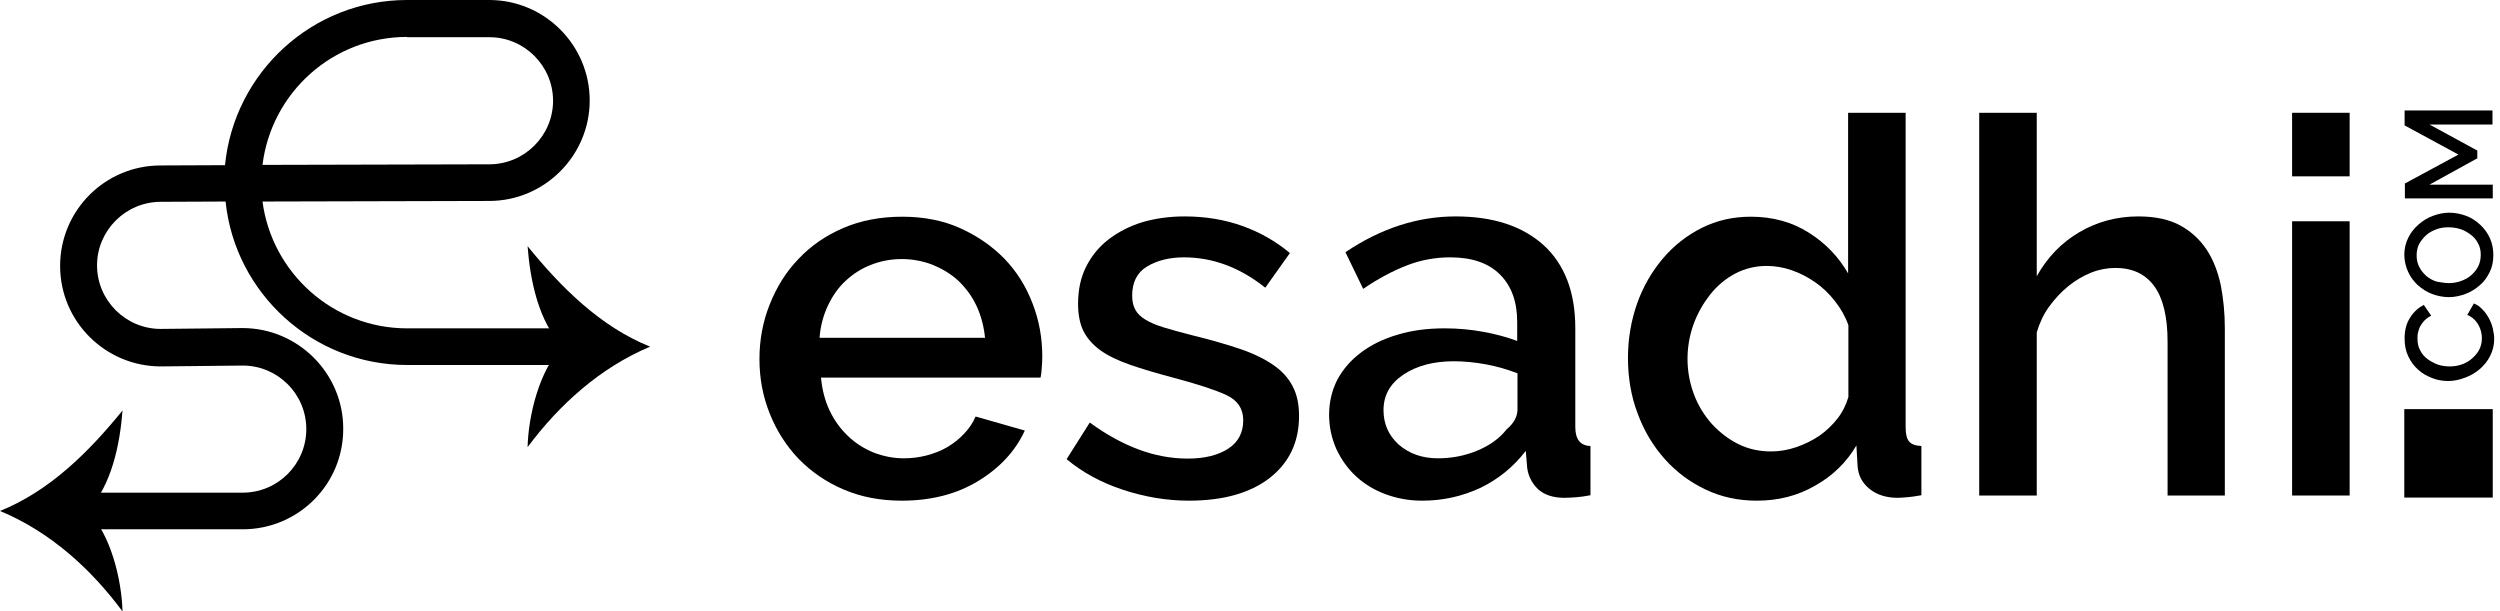 <svg width="323" height="79" viewBox="0 0 323 79" fill="none" xmlns="http://www.w3.org/2000/svg">
<path d="M31.363 68.385H10.171C8.839 68.385 7.804 67.313 7.804 66.018C7.804 64.687 8.876 63.651 10.171 63.651H31.363C35.912 63.651 39.574 59.953 39.574 55.441C39.574 50.891 35.876 47.23 31.363 47.23L20.786 47.341C13.611 47.341 7.767 41.534 7.767 34.359C7.767 27.184 13.573 21.377 20.749 21.377L29.07 21.34C30.254 9.357 40.351 0 52.593 0H63.207C70.382 0 76.189 5.844 76.189 12.982C76.189 20.12 70.346 25.963 63.207 25.963L33.915 26.038C35.136 35.284 43.051 42.422 52.593 42.422H73.822C75.153 42.422 76.189 43.494 76.189 44.789C76.189 46.12 75.117 47.156 73.822 47.156H52.593C40.425 47.156 30.365 37.873 29.144 26.038L20.786 26.074C16.236 26.074 12.538 29.773 12.538 34.285C12.538 38.797 16.236 42.496 20.749 42.496L31.326 42.385C38.501 42.385 44.345 48.228 44.345 55.367C44.382 62.579 38.538 68.385 31.363 68.385ZM52.593 4.771C42.977 4.771 35.062 11.983 33.915 21.303L63.207 21.229C67.757 21.229 71.455 17.531 71.455 13.019C71.455 8.507 67.757 4.808 63.244 4.808H52.593V4.771Z" fill="black"/>
<path d="M72.676 44.789C69.68 47.785 68.274 53.665 68.163 57.771C72.269 52.26 77.558 47.489 83.993 44.789C77.558 42.2 72.491 37.133 68.163 31.807C68.496 36.208 69.569 41.534 72.676 44.789Z" fill="black"/>
<path d="M11.317 66.018C14.313 69.014 15.719 74.895 15.83 79C11.761 73.489 6.435 68.681 0 66.018C6.435 63.429 11.502 58.362 15.83 53.036C15.497 57.401 14.424 62.727 11.317 66.018Z" fill="black"/>
<path d="M116.503 64.687C113.729 64.687 111.251 64.206 108.995 63.244C106.739 62.283 104.816 60.951 103.188 59.287C101.598 57.623 100.34 55.663 99.453 53.443C98.565 51.224 98.121 48.894 98.121 46.379C98.121 43.901 98.565 41.534 99.453 39.315C100.34 37.096 101.561 35.099 103.188 33.434C104.779 31.733 106.739 30.402 108.995 29.44C111.251 28.479 113.766 27.998 116.577 27.998C119.314 27.998 121.829 28.479 124.048 29.477C126.267 30.476 128.19 31.807 129.781 33.434C131.371 35.099 132.554 36.985 133.405 39.204C134.256 41.386 134.663 43.679 134.663 46.083C134.663 46.638 134.626 47.119 134.589 47.6C134.552 48.081 134.515 48.487 134.441 48.783H106.073C106.221 50.374 106.591 51.779 107.183 53.036C107.774 54.294 108.588 55.404 109.55 56.328C110.511 57.253 111.621 57.956 112.878 58.473C114.136 58.954 115.43 59.213 116.762 59.213C117.76 59.213 118.722 59.102 119.721 58.843C120.682 58.584 121.57 58.251 122.384 57.771C123.197 57.29 123.9 56.735 124.566 56.032C125.194 55.367 125.712 54.627 126.045 53.813L132.406 55.626C131.186 58.288 129.152 60.471 126.341 62.172C123.53 63.873 120.238 64.687 116.503 64.687ZM127.266 43.642C127.118 42.163 126.748 40.758 126.156 39.5C125.564 38.242 124.751 37.17 123.826 36.282C122.864 35.395 121.755 34.729 120.497 34.211C119.24 33.73 117.908 33.471 116.503 33.471C115.097 33.471 113.766 33.73 112.545 34.211C111.288 34.692 110.215 35.395 109.254 36.282C108.292 37.17 107.553 38.242 106.961 39.5C106.369 40.758 105.999 42.126 105.888 43.642H127.266Z" fill="black"/>
<path d="M153.599 64.687C150.751 64.687 147.903 64.206 145.092 63.281C142.281 62.357 139.84 61.025 137.806 59.324L140.802 54.59C142.91 56.143 145.018 57.29 147.09 58.066C149.161 58.843 151.306 59.25 153.451 59.25C155.67 59.25 157.408 58.806 158.703 57.956C159.997 57.105 160.626 55.884 160.626 54.294C160.626 52.815 159.886 51.705 158.444 51.039C157.001 50.374 154.745 49.634 151.676 48.82C149.457 48.228 147.57 47.674 145.98 47.119C144.39 46.564 143.095 45.935 142.134 45.233C141.135 44.493 140.432 43.679 139.951 42.718C139.508 41.756 139.286 40.61 139.286 39.278C139.286 37.466 139.619 35.876 140.321 34.47C141.024 33.065 141.986 31.881 143.243 30.919C144.501 29.958 145.943 29.218 147.607 28.7C149.272 28.22 151.084 27.961 153.044 27.961C155.707 27.961 158.185 28.367 160.478 29.181C162.771 29.995 164.842 31.178 166.655 32.695L163.474 37.17C160.182 34.544 156.669 33.249 152.97 33.249C151.084 33.249 149.494 33.656 148.199 34.433C146.905 35.21 146.276 36.467 146.276 38.206C146.276 38.945 146.424 39.537 146.683 40.018C146.942 40.499 147.385 40.942 148.014 41.312C148.606 41.682 149.42 42.015 150.381 42.311C151.343 42.607 152.563 42.94 154.006 43.309C156.41 43.901 158.481 44.493 160.219 45.085C161.957 45.676 163.4 46.379 164.509 47.156C165.656 47.933 166.47 48.857 167.024 49.93C167.579 51.002 167.838 52.26 167.838 53.739C167.838 57.142 166.544 59.805 164.029 61.765C161.477 63.725 158 64.687 153.599 64.687Z" fill="black"/>
<path d="M183.742 64.687C182.04 64.687 180.45 64.391 178.971 63.836C177.491 63.281 176.234 62.505 175.161 61.506C174.089 60.508 173.275 59.324 172.646 57.992C172.054 56.624 171.721 55.182 171.721 53.591C171.721 51.927 172.091 50.411 172.794 49.042C173.534 47.674 174.532 46.527 175.864 45.529C177.195 44.53 178.786 43.753 180.598 43.236C182.41 42.681 184.444 42.422 186.663 42.422C188.328 42.422 189.992 42.57 191.619 42.866C193.247 43.161 194.726 43.568 196.021 44.049V41.608C196.021 38.982 195.281 36.948 193.802 35.469C192.322 33.989 190.177 33.249 187.366 33.249C185.48 33.249 183.594 33.582 181.781 34.285C179.969 34.988 178.083 35.986 176.123 37.318L173.83 32.584C178.379 29.514 183.15 27.961 188.069 27.961C192.951 27.961 196.723 29.218 199.46 31.696C202.16 34.174 203.529 37.762 203.529 42.385V55.182C203.529 56.772 204.194 57.586 205.489 57.623V63.984C204.749 64.132 204.157 64.206 203.64 64.243C203.122 64.28 202.604 64.317 202.123 64.317C200.681 64.317 199.571 63.947 198.758 63.244C197.981 62.505 197.463 61.58 197.315 60.471L197.13 58.251C195.54 60.323 193.58 61.913 191.287 63.023C188.92 64.132 186.405 64.687 183.742 64.687ZM185.776 59.213C187.588 59.213 189.289 58.88 190.88 58.214C192.47 57.549 193.728 56.661 194.652 55.477C195.614 54.664 196.058 53.813 196.058 52.889V48.228C194.8 47.748 193.432 47.341 192.026 47.082C190.621 46.823 189.215 46.675 187.847 46.675C185.184 46.675 183.002 47.267 181.301 48.413C179.599 49.56 178.749 51.076 178.749 52.999C178.749 54.775 179.414 56.254 180.709 57.438C182.077 58.621 183.742 59.213 185.776 59.213Z" fill="black"/>
<path d="M226.977 64.687C224.573 64.687 222.354 64.206 220.357 63.244C218.323 62.283 216.547 60.951 215.068 59.287C213.589 57.623 212.405 55.662 211.591 53.443C210.741 51.224 210.334 48.82 210.334 46.231C210.334 43.753 210.741 41.423 211.517 39.204C212.294 37.022 213.404 35.099 214.846 33.398C216.251 31.733 217.953 30.402 219.876 29.44C221.799 28.479 223.907 27.998 226.2 27.998C229.048 27.998 231.563 28.7 233.708 30.069C235.891 31.437 237.555 33.212 238.775 35.321V14.572H246.209V55.219C246.209 56.069 246.357 56.698 246.653 57.031C246.949 57.401 247.467 57.586 248.244 57.623V63.984C247.467 64.132 246.838 64.206 246.394 64.243C245.913 64.28 245.507 64.317 245.211 64.317C243.731 64.317 242.511 63.947 241.549 63.17C240.588 62.394 240.07 61.395 239.996 60.175L239.848 57.549C238.553 59.768 236.741 61.506 234.485 62.764C232.229 64.058 229.751 64.687 226.977 64.687ZM228.826 58.325C229.899 58.325 231.008 58.14 232.081 57.771C233.154 57.401 234.152 56.92 235.077 56.291C235.964 55.662 236.741 54.923 237.407 54.072C238.073 53.221 238.516 52.297 238.812 51.298V42.015C238.405 40.868 237.814 39.833 237.074 38.908C236.334 37.947 235.484 37.133 234.522 36.467C233.56 35.801 232.562 35.284 231.489 34.914C230.417 34.544 229.344 34.359 228.272 34.359C226.792 34.359 225.424 34.692 224.166 35.358C222.909 36.023 221.836 36.948 220.949 38.058C220.061 39.204 219.321 40.462 218.803 41.904C218.286 43.346 218.027 44.826 218.027 46.379C218.027 48.007 218.323 49.523 218.877 51.002C219.432 52.445 220.209 53.702 221.207 54.812C222.206 55.884 223.353 56.772 224.647 57.401C225.942 58.029 227.31 58.325 228.826 58.325Z" fill="black"/>
<path d="M287.485 64.021H280.051V44.16C280.051 40.905 279.459 38.501 278.312 36.948C277.166 35.395 275.501 34.618 273.319 34.618C272.284 34.618 271.248 34.803 270.213 35.21C269.177 35.617 268.178 36.208 267.254 36.948C266.329 37.688 265.516 38.575 264.776 39.574C264.036 40.573 263.518 41.719 263.148 42.94V64.021H255.714V14.572H263.148V35.691C264.517 33.249 266.329 31.363 268.659 29.995C270.989 28.626 273.541 27.961 276.278 27.961C278.497 27.961 280.31 28.367 281.715 29.144C283.12 29.921 284.267 30.993 285.118 32.288C285.968 33.582 286.56 35.136 286.93 36.874C287.263 38.612 287.448 40.462 287.448 42.385V64.021H287.485Z" fill="black"/>
<path d="M296.139 22.783V14.572H303.573V22.783H296.139ZM296.139 64.021V28.589H303.573V64.021H296.139Z" fill="black"/>
<path d="M316.296 49.227C315.63 49.227 314.927 49.116 314.262 48.857C313.596 48.598 312.967 48.266 312.449 47.785C311.895 47.304 311.488 46.749 311.155 46.046C310.822 45.381 310.674 44.604 310.674 43.716C310.674 42.681 310.896 41.793 311.377 41.053C311.821 40.314 312.449 39.759 313.152 39.389L314.114 40.794C313.781 40.942 313.485 41.164 313.263 41.386C313.041 41.608 312.856 41.867 312.708 42.126C312.56 42.385 312.486 42.681 312.412 42.94C312.338 43.236 312.338 43.494 312.338 43.753C312.338 44.345 312.449 44.863 312.708 45.307C312.93 45.751 313.263 46.12 313.67 46.416C314.077 46.712 314.521 46.934 315.001 47.119C315.482 47.267 316 47.341 316.481 47.341C317.036 47.341 317.553 47.267 318.071 47.082C318.589 46.897 319.033 46.638 319.403 46.305C319.772 45.972 320.105 45.602 320.327 45.159C320.549 44.715 320.66 44.234 320.66 43.679C320.66 43.42 320.623 43.124 320.549 42.829C320.475 42.533 320.364 42.237 320.216 41.978C320.068 41.719 319.883 41.46 319.625 41.238C319.403 41.016 319.107 40.831 318.774 40.684L319.625 39.204C320.068 39.389 320.438 39.648 320.734 39.981C321.067 40.314 321.326 40.684 321.548 41.09C321.77 41.497 321.955 41.941 322.066 42.422C322.176 42.903 322.25 43.346 322.25 43.79C322.25 44.604 322.066 45.307 321.733 45.972C321.4 46.638 320.956 47.193 320.401 47.674C319.846 48.154 319.218 48.524 318.515 48.783C317.738 49.079 317.036 49.227 316.296 49.227Z" fill="black"/>
<path d="M322.14 32.954C322.14 33.767 321.992 34.507 321.659 35.173C321.326 35.839 320.919 36.43 320.364 36.874C319.809 37.355 319.218 37.725 318.515 37.984C317.812 38.242 317.11 38.391 316.407 38.391C315.667 38.391 314.927 38.242 314.225 37.984C313.522 37.725 312.93 37.318 312.375 36.837C311.858 36.356 311.414 35.764 311.118 35.099C310.822 34.433 310.637 33.693 310.637 32.917C310.637 32.103 310.822 31.363 311.155 30.698C311.488 30.032 311.932 29.477 312.486 28.996C313.041 28.515 313.633 28.146 314.336 27.887C315.038 27.628 315.741 27.48 316.444 27.48C317.184 27.48 317.923 27.628 318.626 27.887C319.329 28.146 319.92 28.552 320.438 29.033C320.956 29.514 321.4 30.106 321.696 30.771C321.992 31.437 322.14 32.177 322.14 32.954ZM316.37 36.578C316.888 36.578 317.405 36.504 317.923 36.319C318.441 36.134 318.885 35.913 319.255 35.58C319.625 35.247 319.957 34.877 320.179 34.433C320.401 33.989 320.512 33.471 320.512 32.917C320.512 32.325 320.401 31.844 320.142 31.4C319.92 30.956 319.588 30.587 319.181 30.291C318.774 29.995 318.33 29.736 317.849 29.588C317.368 29.44 316.851 29.366 316.333 29.366C315.778 29.366 315.26 29.44 314.78 29.625C314.299 29.81 313.855 30.032 313.485 30.365C313.115 30.698 312.819 31.067 312.56 31.511C312.338 31.955 312.228 32.436 312.228 32.991C312.228 33.582 312.339 34.063 312.597 34.544C312.819 34.988 313.152 35.358 313.522 35.691C313.892 35.986 314.336 36.245 314.853 36.393C315.371 36.467 315.852 36.578 316.37 36.578Z" fill="black"/>
<path d="M322.066 16.088H313.892L320.068 19.454V20.453L313.892 23.855H322.066V25.631H310.711V23.707L317.627 19.972L310.674 16.2V14.276H322.029V16.088H322.066Z" fill="black"/>
<path d="M310.635 52.858V64.286H322.064V52.858H310.635Z" fill="black"/>
</svg>
